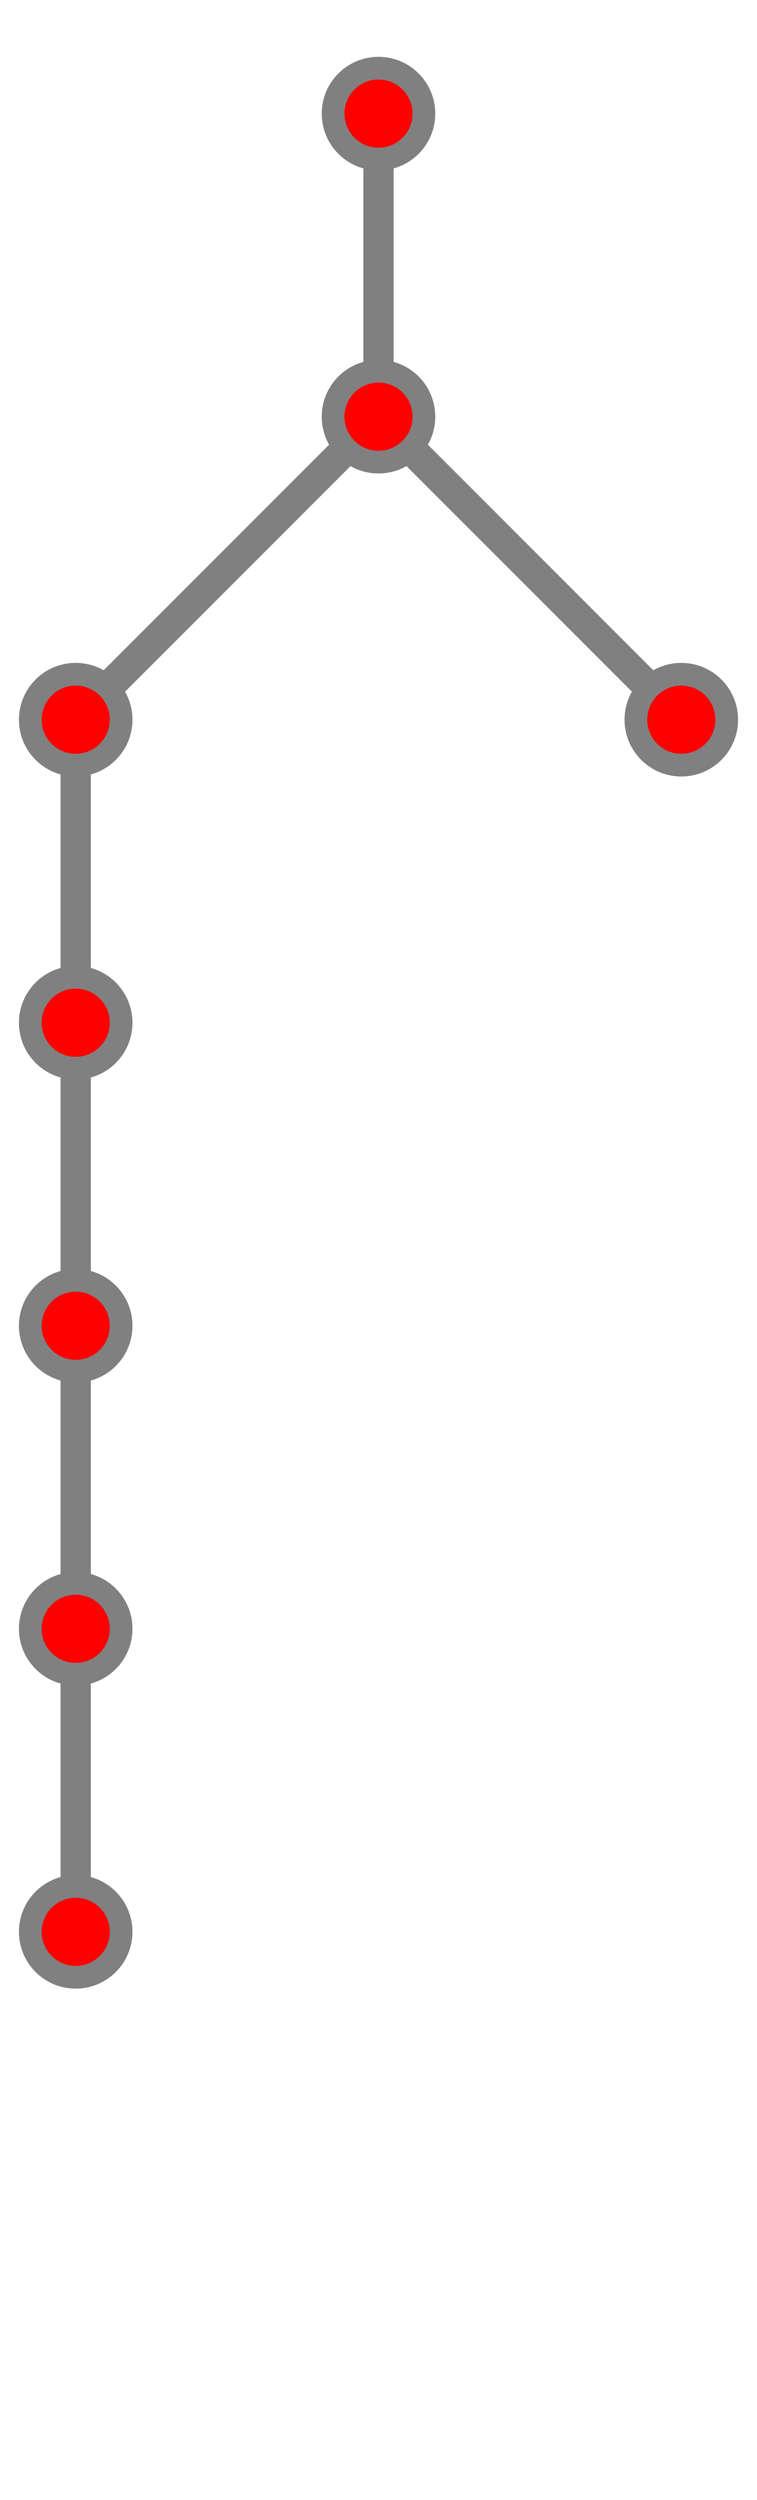 <?xml version="1.0" encoding="UTF-8"?>
<svg xmlns="http://www.w3.org/2000/svg" xmlns:xlink="http://www.w3.org/1999/xlink"
     width="100" height="330" viewBox="-50 -15 100 330">
<defs>
</defs>
<path d="M0,0 L0,40" stroke-width="4" stroke="grey" />
<path d="M0,40 L-40,80" stroke-width="4" stroke="grey" />
<path d="M-40,80 L-40,120" stroke-width="4" stroke="grey" />
<path d="M-40,120 L-40,160" stroke-width="4" stroke="grey" />
<path d="M-40,160 L-40,200" stroke-width="4" stroke="grey" />
<path d="M-40,200 L-40,240" stroke-width="4" stroke="grey" />
<circle cx="-40" cy="240" r="6" fill="red" stroke-width="3" stroke="grey" />
<circle cx="-40" cy="200" r="6" fill="red" stroke-width="3" stroke="grey" />
<circle cx="-40" cy="160" r="6" fill="red" stroke-width="3" stroke="grey" />
<circle cx="-40" cy="120" r="6" fill="red" stroke-width="3" stroke="grey" />
<circle cx="-40" cy="80" r="6" fill="red" stroke-width="3" stroke="grey" />
<path d="M0,40 L40,80" stroke-width="4" stroke="grey" />
<circle cx="40" cy="80" r="6" fill="red" stroke-width="3" stroke="grey" />
<circle cx="0" cy="40" r="6" fill="red" stroke-width="3" stroke="grey" />
<circle cx="0" cy="0" r="6" fill="red" stroke-width="3" stroke="grey" />
</svg>